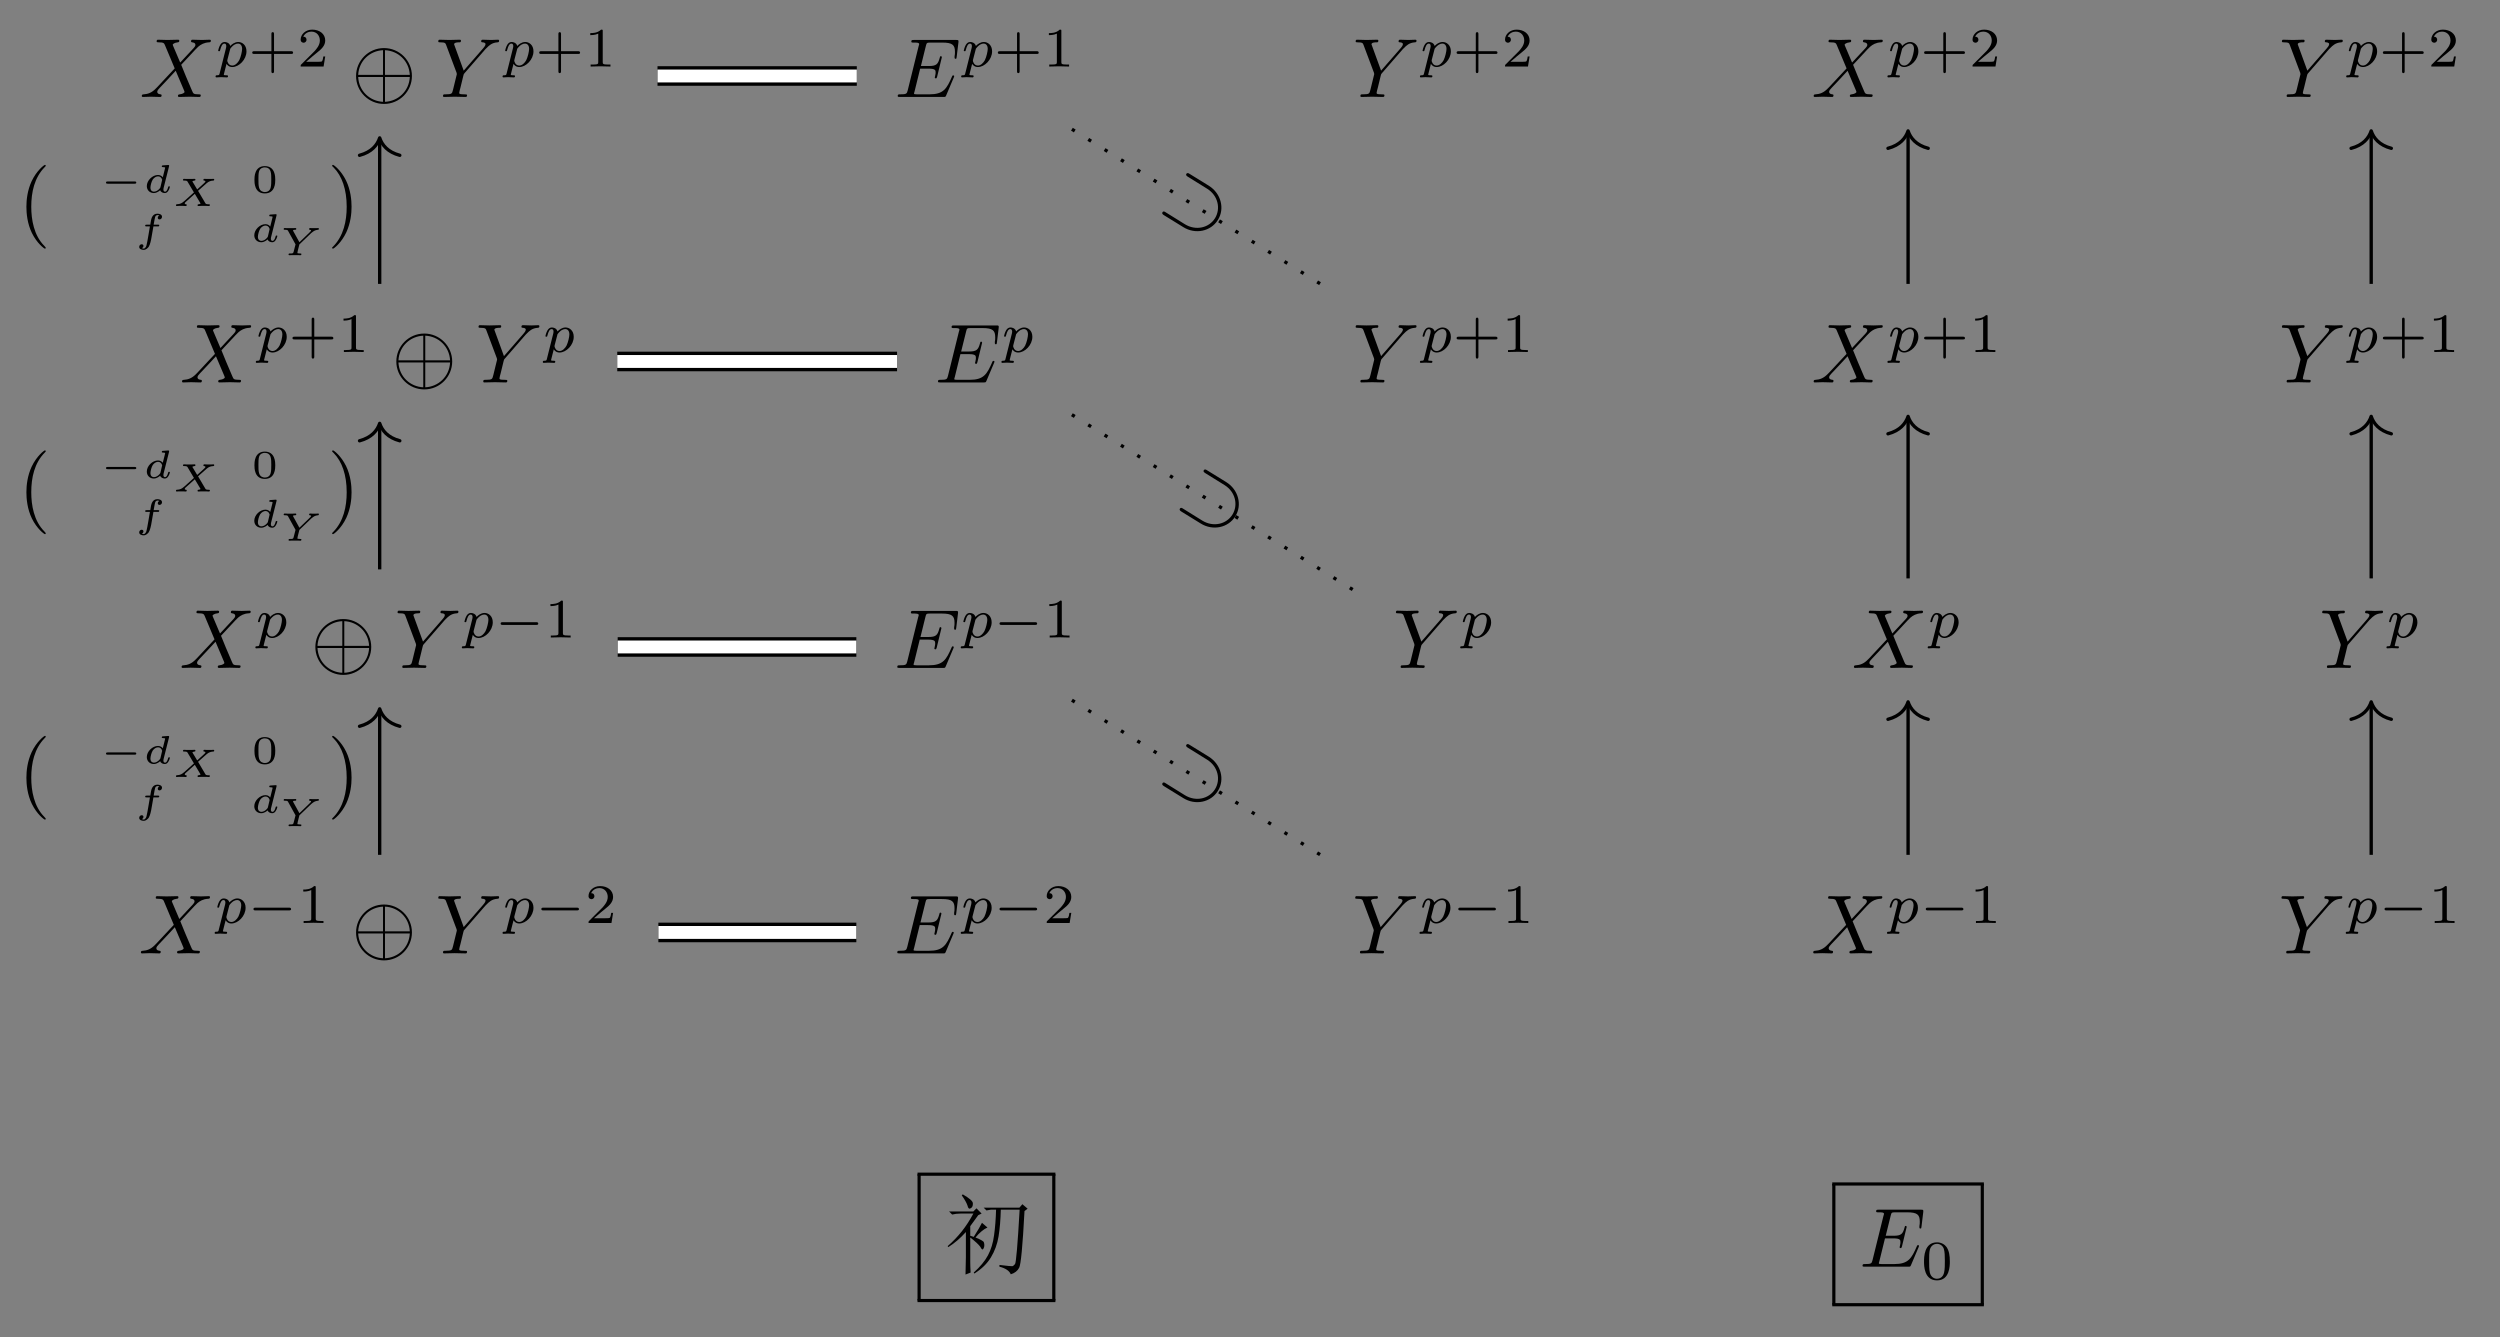 <?xml version="1.0" encoding="UTF-8"?>
<svg xmlns="http://www.w3.org/2000/svg" xmlns:xlink="http://www.w3.org/1999/xlink" width="313.198pt" height="167.495pt" viewBox="0 0 313.198 167.495" version="1.1">
<rect x="0" y="0" width="313.198" height="167.495" fill="#808080" stroke="none"/>
<defs>
<g>
<symbol overflow="visible" id="glyph0-0">
<path style="stroke:none;" d=""/>
</symbol>
<symbol overflow="visible" id="glyph0-1">
<path style="stroke:none;" d="M 5.094 -4.312 L 4.203 -6.406 C 4.172 -6.484 4.156 -6.531 4.156 -6.547 C 4.156 -6.609 4.344 -6.797 4.781 -6.844 C 4.875 -6.859 4.984 -6.859 4.984 -7.047 C 4.984 -7.172 4.859 -7.172 4.828 -7.172 C 4.406 -7.172 3.953 -7.141 3.5 -7.141 C 3.25 -7.141 2.594 -7.172 2.328 -7.172 C 2.266 -7.172 2.141 -7.172 2.141 -6.969 C 2.141 -6.844 2.25 -6.844 2.391 -6.844 C 3.016 -6.844 3.078 -6.734 3.172 -6.516 L 4.406 -3.578 L 2.188 -1.203 L 2.062 -1.078 C 1.547 -0.531 1.047 -0.359 0.516 -0.328 C 0.375 -0.312 0.281 -0.312 0.281 -0.109 C 0.281 -0.109 0.281 0 0.422 0 C 0.734 0 1.078 -0.031 1.406 -0.031 C 1.797 -0.031 2.203 0 2.578 0 C 2.641 0 2.766 0 2.766 -0.203 C 2.766 -0.312 2.672 -0.328 2.641 -0.328 C 2.547 -0.344 2.219 -0.359 2.219 -0.656 C 2.219 -0.812 2.391 -0.984 2.516 -1.125 L 3.578 -2.25 L 4.531 -3.281 L 5.594 -0.781 C 5.625 -0.656 5.641 -0.656 5.641 -0.625 C 5.641 -0.547 5.438 -0.375 5.031 -0.328 C 4.906 -0.312 4.812 -0.297 4.812 -0.125 C 4.812 0 4.938 0 4.984 0 C 5.266 0 6 -0.031 6.297 -0.031 C 6.562 -0.031 7.203 0 7.469 0 C 7.531 0 7.672 0 7.672 -0.203 C 7.672 -0.328 7.562 -0.328 7.469 -0.328 C 6.766 -0.344 6.75 -0.375 6.578 -0.781 C 6.156 -1.766 5.453 -3.406 5.219 -4.031 C 5.938 -4.766 7.031 -6.016 7.375 -6.312 C 7.672 -6.562 8.078 -6.812 8.703 -6.844 C 8.844 -6.859 8.938 -6.859 8.938 -7.062 C 8.938 -7.062 8.938 -7.172 8.797 -7.172 C 8.484 -7.172 8.141 -7.141 7.812 -7.141 C 7.422 -7.141 7.031 -7.172 6.641 -7.172 C 6.578 -7.172 6.453 -7.172 6.453 -6.969 C 6.453 -6.891 6.5 -6.859 6.578 -6.844 C 6.672 -6.828 7 -6.812 7 -6.516 C 7 -6.375 6.875 -6.234 6.797 -6.141 Z M 5.094 -4.312 "/>
</symbol>
<symbol overflow="visible" id="glyph0-2">
<path style="stroke:none;" d="M 6.266 -5.969 L 6.422 -6.125 C 6.734 -6.438 7.078 -6.797 7.797 -6.844 C 7.906 -6.859 8 -6.859 8 -7.047 C 8 -7.125 7.953 -7.172 7.859 -7.172 C 7.594 -7.172 7.281 -7.141 7 -7.141 C 6.656 -7.141 6.297 -7.172 5.953 -7.172 C 5.891 -7.172 5.75 -7.172 5.75 -6.969 C 5.75 -6.859 5.859 -6.844 5.906 -6.844 C 5.984 -6.844 6.297 -6.828 6.297 -6.609 C 6.297 -6.422 6.047 -6.156 6 -6.094 L 3.562 -3.297 L 2.422 -6.422 C 2.359 -6.562 2.359 -6.578 2.359 -6.594 C 2.359 -6.844 2.859 -6.844 2.969 -6.844 C 3.125 -6.844 3.219 -6.844 3.219 -7.062 C 3.219 -7.172 3.094 -7.172 3.062 -7.172 C 2.766 -7.172 2.031 -7.141 1.75 -7.141 C 1.484 -7.141 0.828 -7.172 0.562 -7.172 C 0.5 -7.172 0.375 -7.172 0.375 -6.969 C 0.375 -6.844 0.469 -6.844 0.609 -6.844 C 1.234 -6.844 1.281 -6.75 1.375 -6.484 L 2.672 -3.031 C 2.672 -3 2.703 -2.891 2.703 -2.859 C 2.703 -2.828 2.281 -1.141 2.234 -0.938 C 2.094 -0.375 2.094 -0.344 1.25 -0.328 C 1.047 -0.328 0.969 -0.328 0.969 -0.109 C 0.969 0 1.094 0 1.109 0 C 1.406 0 2.141 -0.031 2.438 -0.031 C 2.734 -0.031 3.484 0 3.781 0 C 3.859 0 3.984 0 3.984 -0.203 C 3.984 -0.328 3.891 -0.328 3.688 -0.328 C 3.672 -0.328 3.469 -0.328 3.281 -0.344 C 3.062 -0.375 3 -0.391 3 -0.516 C 3 -0.594 3.094 -0.953 3.156 -1.172 L 3.516 -2.656 C 3.562 -2.859 3.578 -2.891 3.672 -2.984 Z M 6.266 -5.969 "/>
</symbol>
<symbol overflow="visible" id="glyph0-3">
<path style="stroke:none;" d="M 7.438 -2.453 C 7.453 -2.5 7.484 -2.578 7.484 -2.594 C 7.484 -2.609 7.484 -2.703 7.359 -2.703 C 7.266 -2.703 7.25 -2.641 7.219 -2.578 C 6.547 -1.031 6.156 -0.328 4.359 -0.328 L 2.828 -0.328 C 2.672 -0.328 2.656 -0.328 2.594 -0.344 C 2.484 -0.344 2.453 -0.359 2.453 -0.438 C 2.453 -0.469 2.453 -0.5 2.516 -0.688 L 3.219 -3.547 L 4.266 -3.547 C 5.156 -3.547 5.156 -3.328 5.156 -3.062 C 5.156 -3 5.156 -2.859 5.078 -2.547 C 5.062 -2.5 5.047 -2.469 5.047 -2.438 C 5.047 -2.391 5.094 -2.328 5.188 -2.328 C 5.266 -2.328 5.297 -2.375 5.344 -2.531 L 5.938 -4.984 C 5.938 -5.047 5.891 -5.109 5.812 -5.109 C 5.719 -5.109 5.703 -5.047 5.672 -4.906 C 5.453 -4.109 5.266 -3.875 4.297 -3.875 L 3.312 -3.875 L 3.938 -6.406 C 4.031 -6.766 4.047 -6.812 4.5 -6.812 L 5.984 -6.812 C 7.266 -6.812 7.578 -6.516 7.578 -5.656 C 7.578 -5.391 7.578 -5.375 7.531 -5.094 C 7.531 -5.031 7.531 -4.953 7.531 -4.906 C 7.531 -4.844 7.562 -4.781 7.656 -4.781 C 7.766 -4.781 7.781 -4.844 7.797 -5.047 L 8.016 -6.859 C 8.047 -7.141 7.984 -7.141 7.734 -7.141 L 2.422 -7.141 C 2.219 -7.141 2.109 -7.141 2.109 -6.938 C 2.109 -6.812 2.203 -6.812 2.406 -6.812 C 2.797 -6.812 3.094 -6.812 3.094 -6.625 C 3.094 -6.578 3.094 -6.562 3.031 -6.375 L 1.656 -0.812 C 1.547 -0.406 1.516 -0.328 0.688 -0.328 C 0.516 -0.328 0.406 -0.328 0.406 -0.125 C 0.406 0 0.5 0 0.688 0 L 6.141 0 C 6.391 0 6.391 -0.016 6.469 -0.172 Z M 7.438 -2.453 "/>
</symbol>
<symbol overflow="visible" id="glyph1-0">
<path style="stroke:none;" d=""/>
</symbol>
<symbol overflow="visible" id="glyph1-1">
<path style="stroke:none;" d="M 0.516 0.844 C 0.469 1.047 0.453 1.094 0.188 1.094 C 0.094 1.094 0 1.094 0 1.25 C 0 1.328 0.062 1.359 0.094 1.359 C 0.266 1.359 0.5 1.328 0.688 1.328 C 0.922 1.328 1.188 1.359 1.422 1.359 C 1.484 1.359 1.562 1.328 1.562 1.203 C 1.562 1.094 1.469 1.094 1.375 1.094 C 1.219 1.094 1.031 1.094 1.031 1.016 C 1.031 0.984 1.094 0.797 1.109 0.703 C 1.203 0.328 1.297 -0.047 1.375 -0.344 C 1.453 -0.203 1.672 0.062 2.094 0.062 C 2.938 0.062 3.875 -0.875 3.875 -1.906 C 3.875 -2.719 3.312 -3.078 2.844 -3.078 C 2.406 -3.078 2.031 -2.781 1.844 -2.578 C 1.734 -2.984 1.344 -3.078 1.125 -3.078 C 0.859 -3.078 0.688 -2.891 0.578 -2.703 C 0.438 -2.469 0.328 -2.047 0.328 -2 C 0.328 -1.922 0.422 -1.922 0.453 -1.922 C 0.547 -1.922 0.547 -1.938 0.594 -2.125 C 0.703 -2.531 0.844 -2.875 1.109 -2.875 C 1.297 -2.875 1.344 -2.719 1.344 -2.531 C 1.344 -2.453 1.328 -2.375 1.312 -2.328 Z M 1.844 -2.234 C 2.25 -2.781 2.594 -2.875 2.812 -2.875 C 3.094 -2.875 3.328 -2.672 3.328 -2.203 C 3.328 -1.922 3.172 -1.203 2.969 -0.797 C 2.781 -0.453 2.453 -0.125 2.094 -0.125 C 1.594 -0.125 1.469 -0.656 1.469 -0.734 C 1.469 -0.766 1.484 -0.812 1.484 -0.844 Z M 1.844 -2.234 "/>
</symbol>
<symbol overflow="visible" id="glyph2-0">
<path style="stroke:none;" d=""/>
</symbol>
<symbol overflow="visible" id="glyph2-1">
<path style="stroke:none;" d="M 3.219 -1.578 L 5.359 -1.578 C 5.453 -1.578 5.609 -1.578 5.609 -1.734 C 5.609 -1.922 5.453 -1.922 5.359 -1.922 L 3.219 -1.922 L 3.219 -4.062 C 3.219 -4.141 3.219 -4.312 3.062 -4.312 C 2.891 -4.312 2.891 -4.156 2.891 -4.062 L 2.891 -1.922 L 0.75 -1.922 C 0.656 -1.922 0.484 -1.922 0.484 -1.75 C 0.484 -1.578 0.641 -1.578 0.75 -1.578 L 2.891 -1.578 L 2.891 0.562 C 2.891 0.656 2.891 0.828 3.047 0.828 C 3.219 0.828 3.219 0.656 3.219 0.562 Z M 3.219 -1.578 "/>
</symbol>
<symbol overflow="visible" id="glyph2-2">
<path style="stroke:none;" d="M 3.516 -1.266 L 3.281 -1.266 C 3.266 -1.109 3.188 -0.703 3.094 -0.641 C 3.047 -0.594 2.516 -0.594 2.406 -0.594 L 1.125 -0.594 C 1.859 -1.234 2.109 -1.438 2.516 -1.766 C 3.031 -2.172 3.516 -2.609 3.516 -3.266 C 3.516 -4.109 2.781 -4.625 1.891 -4.625 C 1.031 -4.625 0.438 -4.016 0.438 -3.375 C 0.438 -3.031 0.734 -2.984 0.812 -2.984 C 0.969 -2.984 1.172 -3.109 1.172 -3.359 C 1.172 -3.484 1.125 -3.734 0.766 -3.734 C 0.984 -4.219 1.453 -4.375 1.781 -4.375 C 2.484 -4.375 2.844 -3.828 2.844 -3.266 C 2.844 -2.656 2.406 -2.188 2.188 -1.938 L 0.516 -0.266 C 0.438 -0.203 0.438 -0.188 0.438 0 L 3.312 0 Z M 3.516 -1.266 "/>
</symbol>
<symbol overflow="visible" id="glyph2-3">
<path style="stroke:none;" d="M 2.328 -4.438 C 2.328 -4.625 2.328 -4.625 2.125 -4.625 C 1.672 -4.188 1.047 -4.188 0.766 -4.188 L 0.766 -3.938 C 0.922 -3.938 1.391 -3.938 1.766 -4.125 L 1.766 -0.578 C 1.766 -0.344 1.766 -0.25 1.078 -0.25 L 0.812 -0.25 L 0.812 0 C 0.938 0 1.797 -0.031 2.047 -0.031 C 2.266 -0.031 3.141 0 3.297 0 L 3.297 -0.25 L 3.031 -0.25 C 2.328 -0.25 2.328 -0.344 2.328 -0.578 Z M 2.328 -4.438 "/>
</symbol>
<symbol overflow="visible" id="glyph2-4">
<path style="stroke:none;" d="M 3.594 -2.219 C 3.594 -2.984 3.5 -3.547 3.188 -4.031 C 2.969 -4.344 2.531 -4.625 1.984 -4.625 C 0.359 -4.625 0.359 -2.719 0.359 -2.219 C 0.359 -1.719 0.359 0.141 1.984 0.141 C 3.594 0.141 3.594 -1.719 3.594 -2.219 Z M 1.984 -0.062 C 1.656 -0.062 1.234 -0.25 1.094 -0.812 C 1 -1.219 1 -1.797 1 -2.312 C 1 -2.828 1 -3.359 1.094 -3.734 C 1.25 -4.281 1.688 -4.438 1.984 -4.438 C 2.359 -4.438 2.719 -4.203 2.844 -3.797 C 2.953 -3.422 2.969 -2.922 2.969 -2.312 C 2.969 -1.797 2.969 -1.281 2.875 -0.844 C 2.734 -0.203 2.266 -0.062 1.984 -0.062 Z M 1.984 -0.062 "/>
</symbol>
<symbol overflow="visible" id="glyph3-0">
<path style="stroke:none;" d=""/>
</symbol>
<symbol overflow="visible" id="glyph3-1">
<path style="stroke:none;" d="M 7.578 -2.625 C 7.578 -4.562 6 -6.125 4.078 -6.125 C 2.125 -6.125 0.578 -4.531 0.578 -2.625 C 0.578 -0.688 2.156 0.875 4.078 0.875 C 6.031 0.875 7.578 -0.719 7.578 -2.625 Z M 0.844 -2.766 C 0.938 -4.531 2.312 -5.781 3.953 -5.859 L 3.953 -2.766 Z M 4.203 -5.859 C 5.859 -5.781 7.219 -4.516 7.312 -2.766 L 4.203 -2.766 Z M 3.953 0.609 C 2.328 0.531 0.938 -0.703 0.844 -2.5 L 3.953 -2.5 Z M 7.312 -2.5 C 7.219 -0.703 5.828 0.531 4.203 0.609 L 4.203 -2.5 Z M 7.312 -2.5 "/>
</symbol>
<symbol overflow="visible" id="glyph4-0">
<path style="stroke:none;" d=""/>
</symbol>
<symbol overflow="visible" id="glyph4-1">
<path style="stroke:none;" d="M 5.188 -1.578 C 5.297 -1.578 5.469 -1.578 5.469 -1.734 C 5.469 -1.922 5.297 -1.922 5.188 -1.922 L 1.031 -1.922 C 0.922 -1.922 0.75 -1.922 0.75 -1.75 C 0.75 -1.578 0.906 -1.578 1.031 -1.578 Z M 5.188 -1.578 "/>
</symbol>
<symbol overflow="visible" id="glyph5-0">
<path style="stroke:none;" d=""/>
</symbol>
<symbol overflow="visible" id="glyph5-1">
<path style="stroke:none;" d="M 4.906 -7.391 L 9.375 -7.391 L 9.75 -7.828 L 10.406 -7.266 L 10.016 -6.969 C 9.785 -2.613 9.562 -0.242 9.344 0.141 C 9.133 0.535 8.785 0.805 8.297 0.953 C 8.117 0.516 7.645 0.195 6.875 0 L 6.875 -0.219 C 7.852 -0.102 8.391 -0.051 8.484 -0.062 C 8.586 -0.082 8.703 -0.172 8.828 -0.328 C 8.961 -0.484 9.156 -2.754 9.406 -7.141 L 7.047 -7.141 C 7.016 -5.879 6.922 -4.766 6.766 -3.797 C 6.609 -2.836 6.289 -1.961 5.812 -1.172 C 5.344 -0.391 4.648 0.285 3.734 0.859 L 3.656 0.734 C 4.457 0.016 5.051 -0.703 5.438 -1.422 C 5.82 -2.141 6.078 -2.977 6.203 -3.938 C 6.336 -4.895 6.422 -5.961 6.453 -7.141 L 5.797 -7.141 L 5.25 -7.047 Z M 2.281 -9.062 C 3.113 -8.582 3.535 -8.211 3.547 -7.953 C 3.555 -7.691 3.504 -7.508 3.391 -7.406 C 3.273 -7.312 3.191 -7.266 3.141 -7.266 C 3.023 -7.266 2.938 -7.395 2.875 -7.656 C 2.758 -8 2.52 -8.426 2.156 -8.938 Z M 3.219 -3.875 C 3.312 -3.844 3.457 -3.797 3.656 -3.734 C 4.164 -4.535 4.508 -5.125 4.688 -5.5 L 5.375 -4.906 C 5.145 -4.812 4.898 -4.656 4.641 -4.438 C 4.379 -4.227 4.125 -3.969 3.875 -3.656 C 4.531 -3.395 4.879 -3.195 4.922 -3.062 C 4.961 -2.938 4.984 -2.816 4.984 -2.703 C 4.984 -2.535 4.953 -2.398 4.891 -2.297 C 4.836 -2.203 4.797 -2.156 4.766 -2.156 C 4.68 -2.156 4.582 -2.27 4.469 -2.5 C 4.27 -2.781 3.852 -3.164 3.219 -3.656 L 3.219 -0.562 C 3.219 -0.219 3.234 0.211 3.266 0.734 L 2.625 0.984 C 2.656 0.016 2.672 -0.711 2.672 -1.203 L 2.672 -4.344 C 1.984 -3.57 1.25 -2.941 0.469 -2.453 L 0.391 -2.578 C 1.047 -3.148 1.641 -3.77 2.172 -4.438 C 2.703 -5.113 3.18 -5.852 3.609 -6.656 L 1.984 -6.656 C 1.609 -6.656 1.266 -6.613 0.953 -6.531 L 0.562 -6.922 L 3.609 -6.922 L 4 -7.312 L 4.641 -6.656 L 4.219 -6.453 C 3.812 -5.898 3.477 -5.441 3.219 -5.078 Z M 3.219 -3.875 "/>
</symbol>
<symbol overflow="visible" id="glyph6-0">
<path style="stroke:none;" d=""/>
</symbol>
<symbol overflow="visible" id="glyph6-1">
<path style="stroke:none;" d="M 6.219 -2.312 C 7.609 -1.453 7.953 0.203 7.219 1.391 C 6.469 2.594 4.828 3 3.438 2.141 L 1.047 0.656 C 0.906 0.562 0.75 0.469 0.641 0.641 C 0.531 0.828 0.688 0.922 0.828 1.016 L 3.234 2.5 C 4.75 3.453 6.688 3.047 7.578 1.609 C 8.469 0.188 7.969 -1.719 6.453 -2.672 L 4.047 -4.156 C 3.906 -4.25 3.75 -4.344 3.625 -4.156 C 3.531 -3.984 3.688 -3.891 3.828 -3.797 Z M 6.219 -2.312 "/>
</symbol>
<symbol overflow="visible" id="glyph7-0">
<path style="stroke:none;" d=""/>
</symbol>
<symbol overflow="visible" id="glyph7-1">
<path style="stroke:none;" d="M 3.469 2.516 C 3.469 2.484 3.469 2.469 3.297 2.281 C 1.984 0.969 1.656 -1.016 1.656 -2.625 C 1.656 -4.453 2.047 -6.281 3.344 -7.594 C 3.469 -7.719 3.469 -7.734 3.469 -7.766 C 3.469 -7.844 3.438 -7.875 3.375 -7.875 C 3.266 -7.875 2.328 -7.156 1.703 -5.828 C 1.172 -4.672 1.047 -3.5 1.047 -2.625 C 1.047 -1.812 1.156 -0.531 1.734 0.656 C 2.359 1.938 3.266 2.625 3.375 2.625 C 3.438 2.625 3.469 2.594 3.469 2.516 Z M 3.469 2.516 "/>
</symbol>
<symbol overflow="visible" id="glyph7-2">
<path style="stroke:none;" d="M 3.031 -2.625 C 3.031 -3.438 2.922 -4.719 2.344 -5.906 C 1.719 -7.188 0.812 -7.875 0.703 -7.875 C 0.641 -7.875 0.594 -7.828 0.594 -7.766 C 0.594 -7.734 0.594 -7.719 0.797 -7.531 C 1.828 -6.484 2.422 -4.812 2.422 -2.625 C 2.422 -0.828 2.031 1.016 0.734 2.344 C 0.594 2.469 0.594 2.484 0.594 2.516 C 0.594 2.578 0.641 2.625 0.703 2.625 C 0.812 2.625 1.75 1.906 2.375 0.578 C 2.906 -0.578 3.031 -1.75 3.031 -2.625 Z M 3.031 -2.625 "/>
</symbol>
<symbol overflow="visible" id="glyph8-0">
<path style="stroke:none;" d=""/>
</symbol>
<symbol overflow="visible" id="glyph8-1">
<path style="stroke:none;" d="M 4.391 -1.109 C 4.469 -1.109 4.594 -1.109 4.594 -1.25 C 4.594 -1.391 4.469 -1.391 4.391 -1.391 L 1.016 -1.391 C 0.938 -1.391 0.797 -1.391 0.797 -1.25 C 0.797 -1.109 0.938 -1.109 1.016 -1.109 Z M 4.391 -1.109 "/>
</symbol>
<symbol overflow="visible" id="glyph9-0">
<path style="stroke:none;" d=""/>
</symbol>
<symbol overflow="visible" id="glyph9-1">
<path style="stroke:none;" d="M 3.297 -3.266 C 3.312 -3.344 3.312 -3.344 3.312 -3.375 C 3.312 -3.453 3.25 -3.453 3.172 -3.453 L 2.547 -3.406 C 2.469 -3.406 2.453 -3.406 2.438 -3.375 C 2.406 -3.359 2.391 -3.297 2.391 -3.266 C 2.391 -3.188 2.484 -3.188 2.547 -3.188 C 2.547 -3.188 2.641 -3.188 2.719 -3.172 C 2.812 -3.156 2.812 -3.141 2.812 -3.109 C 2.812 -3.078 2.781 -2.938 2.75 -2.844 L 2.516 -1.906 C 2.422 -2.031 2.234 -2.203 1.922 -2.203 C 1.219 -2.203 0.516 -1.516 0.516 -0.812 C 0.516 -0.297 0.891 0.062 1.391 0.062 C 1.797 0.062 2.125 -0.234 2.188 -0.297 C 2.266 -0.047 2.547 0.062 2.766 0.062 C 2.969 0.062 3.109 -0.062 3.203 -0.219 C 3.344 -0.422 3.406 -0.688 3.406 -0.719 C 3.406 -0.781 3.328 -0.781 3.297 -0.781 C 3.219 -0.781 3.203 -0.75 3.188 -0.672 C 3.094 -0.312 2.969 -0.109 2.797 -0.109 C 2.656 -0.109 2.594 -0.219 2.594 -0.375 C 2.594 -0.438 2.594 -0.484 2.609 -0.531 Z M 2.219 -0.656 C 2.188 -0.594 2.188 -0.578 2.109 -0.484 C 1.922 -0.266 1.656 -0.109 1.406 -0.109 C 1.234 -0.109 0.969 -0.203 0.969 -0.625 C 0.969 -0.859 1.094 -1.375 1.266 -1.641 C 1.453 -1.906 1.719 -2.031 1.922 -2.031 C 2.141 -2.031 2.359 -1.906 2.438 -1.594 Z M 2.219 -0.656 "/>
</symbol>
<symbol overflow="visible" id="glyph9-2">
<path style="stroke:none;" d="M 3.25 -1.906 L 4.312 -2.844 C 4.609 -3.109 4.875 -3.172 5.172 -3.188 C 5.25 -3.188 5.281 -3.266 5.281 -3.312 C 5.281 -3.359 5.234 -3.406 5.188 -3.406 C 5.109 -3.406 5.016 -3.391 4.922 -3.391 C 4.844 -3.391 4.75 -3.391 4.672 -3.391 C 4.562 -3.391 4.453 -3.391 4.344 -3.391 C 4.25 -3.391 4.141 -3.406 4.047 -3.406 C 4 -3.406 3.922 -3.406 3.922 -3.266 C 3.922 -3.188 3.984 -3.188 4.016 -3.188 C 4.094 -3.172 4.172 -3.156 4.172 -3.078 C 4.172 -3.016 4.125 -2.969 3.969 -2.828 L 3.141 -2.078 L 2.531 -3.094 C 2.609 -3.156 2.719 -3.172 2.797 -3.188 C 2.828 -3.188 2.922 -3.188 2.922 -3.312 C 2.922 -3.375 2.859 -3.406 2.828 -3.406 C 2.719 -3.406 2.578 -3.391 2.469 -3.391 C 2.359 -3.391 2.234 -3.391 2.125 -3.391 C 2.016 -3.391 1.906 -3.391 1.797 -3.391 C 1.688 -3.391 1.578 -3.406 1.484 -3.406 C 1.406 -3.406 1.359 -3.344 1.359 -3.266 C 1.359 -3.188 1.438 -3.188 1.531 -3.188 C 1.859 -3.188 1.891 -3.125 1.938 -3.047 L 2.734 -1.703 L 1.531 -0.625 C 1.516 -0.609 1.469 -0.578 1.453 -0.562 C 1.25 -0.391 1.047 -0.234 0.578 -0.219 C 0.484 -0.219 0.484 -0.094 0.484 -0.078 C 0.484 -0.031 0.531 0 0.562 0 C 0.641 0 0.75 -0.016 0.828 -0.016 C 0.906 -0.016 1 -0.016 1.094 -0.016 C 1.203 -0.016 1.297 -0.016 1.406 -0.016 C 1.5 -0.016 1.609 0 1.719 0 C 1.781 0 1.828 -0.031 1.828 -0.141 C 1.828 -0.219 1.766 -0.219 1.734 -0.219 C 1.594 -0.234 1.578 -0.297 1.578 -0.328 C 1.578 -0.375 1.656 -0.453 1.656 -0.469 C 1.688 -0.5 2.641 -1.359 2.844 -1.531 L 3.531 -0.375 C 3.547 -0.359 3.562 -0.328 3.562 -0.312 C 3.562 -0.297 3.484 -0.234 3.297 -0.219 C 3.266 -0.219 3.188 -0.219 3.188 -0.078 C 3.188 -0.031 3.219 0 3.281 0 C 3.391 0 3.516 -0.016 3.641 -0.016 C 3.75 -0.016 3.875 -0.016 3.984 -0.016 C 4.094 -0.016 4.203 -0.016 4.297 -0.016 C 4.406 -0.016 4.516 0 4.609 0 C 4.703 0 4.734 -0.062 4.734 -0.141 C 4.734 -0.219 4.656 -0.219 4.578 -0.219 C 4.25 -0.219 4.219 -0.281 4.172 -0.344 Z M 3.25 -1.906 "/>
</symbol>
<symbol overflow="visible" id="glyph9-3">
<path style="stroke:none;" d="M 2.375 -1.922 L 2.938 -1.922 C 3.031 -1.922 3.047 -1.922 3.062 -1.953 C 3.094 -1.969 3.109 -2.031 3.109 -2.062 C 3.109 -2.141 3.031 -2.141 2.953 -2.141 L 2.406 -2.141 C 2.469 -2.516 2.578 -3.156 2.641 -3.219 C 2.719 -3.297 2.797 -3.344 2.875 -3.344 C 2.906 -3.344 3.016 -3.344 3.125 -3.297 C 2.922 -3.203 2.922 -3.031 2.922 -3 C 2.922 -2.875 3.016 -2.797 3.141 -2.797 C 3.266 -2.797 3.453 -2.906 3.453 -3.125 C 3.453 -3.422 3.125 -3.516 2.875 -3.516 C 2.25 -3.516 2.125 -2.906 2.078 -2.703 C 2.031 -2.484 2.062 -2.609 1.984 -2.141 L 1.531 -2.141 C 1.438 -2.141 1.344 -2.141 1.344 -2.016 C 1.344 -1.922 1.422 -1.922 1.516 -1.922 L 1.938 -1.922 C 1.844 -1.438 1.641 -0.047 1.5 0.484 C 1.469 0.594 1.344 0.859 1.156 0.859 C 1.125 0.859 1.016 0.844 0.922 0.797 C 1.062 0.75 1.125 0.625 1.125 0.516 C 1.125 0.391 1.031 0.312 0.906 0.312 C 0.781 0.312 0.594 0.422 0.594 0.641 C 0.594 0.938 0.953 1.016 1.156 1.016 C 1.438 1.016 1.656 0.797 1.781 0.641 C 1.969 0.359 2.094 -0.297 2.094 -0.312 Z M 2.375 -1.922 "/>
</symbol>
<symbol overflow="visible" id="glyph9-4">
<path style="stroke:none;" d="M 3.969 -2.781 L 4.109 -2.891 C 4.25 -3 4.438 -3.156 4.797 -3.188 C 4.859 -3.188 4.922 -3.188 4.922 -3.312 C 4.922 -3.391 4.875 -3.406 4.844 -3.406 C 4.781 -3.406 4.703 -3.391 4.625 -3.391 C 4.547 -3.391 4.469 -3.391 4.391 -3.391 C 4.391 -3.391 4.094 -3.391 4.094 -3.391 C 4.016 -3.391 3.906 -3.406 3.828 -3.406 C 3.766 -3.406 3.703 -3.375 3.703 -3.266 C 3.703 -3.188 3.766 -3.188 3.797 -3.188 C 3.922 -3.172 3.953 -3.141 3.953 -3.109 C 3.953 -3.047 3.844 -2.938 3.797 -2.891 L 2.484 -1.625 L 1.703 -3.047 C 1.688 -3.094 1.688 -3.109 1.688 -3.109 C 1.688 -3.188 1.891 -3.188 1.938 -3.188 C 2.016 -3.188 2.094 -3.188 2.094 -3.312 C 2.094 -3.375 2.031 -3.406 2 -3.406 C 1.891 -3.406 1.75 -3.391 1.641 -3.391 C 1.516 -3.391 1.406 -3.391 1.281 -3.391 C 1.172 -3.391 1.062 -3.391 0.969 -3.391 C 0.891 -3.391 0.641 -3.406 0.641 -3.406 C 0.578 -3.406 0.516 -3.375 0.516 -3.266 C 0.516 -3.188 0.594 -3.188 0.688 -3.188 C 1 -3.188 1.016 -3.141 1.078 -3.031 L 2 -1.359 L 1.766 -0.453 C 1.703 -0.234 1.688 -0.219 1.312 -0.219 C 1.203 -0.219 1.125 -0.219 1.125 -0.078 C 1.125 -0.047 1.156 0 1.219 0 C 1.312 0 1.438 -0.016 1.547 -0.016 C 1.672 -0.016 1.781 -0.016 1.906 -0.016 C 2.031 -0.016 2.141 -0.016 2.266 -0.016 C 2.375 -0.016 2.5 0 2.609 0 C 2.641 0 2.734 0 2.734 -0.141 C 2.734 -0.219 2.672 -0.219 2.578 -0.219 C 2.562 -0.219 2.438 -0.219 2.359 -0.234 C 2.234 -0.25 2.234 -0.25 2.234 -0.297 C 2.234 -0.328 2.234 -0.328 2.281 -0.562 L 2.484 -1.359 Z M 3.969 -2.781 "/>
</symbol>
<symbol overflow="visible" id="glyph10-0">
<path style="stroke:none;" d=""/>
</symbol>
<symbol overflow="visible" id="glyph10-1">
<path style="stroke:none;" d="M 3 -1.594 C 3 -1.953 3 -3.312 1.688 -3.312 C 0.391 -3.312 0.391 -1.953 0.391 -1.594 C 0.391 -1.234 0.391 0.109 1.688 0.109 C 3 0.109 3 -1.234 3 -1.594 Z M 1.688 -0.062 C 1.516 -0.062 1.094 -0.125 0.969 -0.625 C 0.891 -0.891 0.891 -1.25 0.891 -1.656 C 0.891 -2.031 0.891 -2.375 0.969 -2.656 C 1.094 -3.078 1.484 -3.156 1.688 -3.156 C 2.062 -3.156 2.328 -2.969 2.422 -2.609 C 2.5 -2.359 2.5 -1.953 2.5 -1.656 C 2.5 -1.312 2.5 -0.906 2.422 -0.609 C 2.297 -0.125 1.891 -0.062 1.688 -0.062 Z M 1.688 -0.062 "/>
</symbol>
<symbol overflow="visible" id="glyph11-0">
<path style="stroke:none;" d=""/>
</symbol>
<symbol overflow="visible" id="glyph11-1">
<path style="stroke:none;" d="M 6.219 -2.312 C 7.609 -1.453 7.953 0.203 7.219 1.391 C 6.469 2.594 4.828 3 3.438 2.141 L 1.047 0.656 C 0.906 0.562 0.75 0.469 0.641 0.641 C 0.531 0.828 0.688 0.922 0.828 1.016 L 3.234 2.5 C 4.75 3.453 6.688 3.047 7.578 1.609 C 8.469 0.188 7.969 -1.719 6.453 -2.672 L 4.047 -4.156 C 3.906 -4.25 3.75 -4.344 3.625 -4.156 C 3.531 -3.984 3.688 -3.891 3.828 -3.797 Z M 6.219 -2.312 "/>
</symbol>
</g>
</defs>
<g id="surface1">
<g style="fill:rgb(0%,0%,0%);fill-opacity:1;">
  <use xlink:href="#glyph0-1" x="17.481" y="12.147"/>
</g>
<g style="fill:rgb(0%,0%,0%);fill-opacity:1;">
  <use xlink:href="#glyph1-1" x="27.004" y="8.337"/>
</g>
<g style="fill:rgb(0%,0%,0%);fill-opacity:1;">
  <use xlink:href="#glyph2-1" x="31.111" y="8.337"/>
  <use xlink:href="#glyph2-2" x="37.227" y="8.337"/>
</g>
<g style="fill:rgb(0%,0%,0%);fill-opacity:1;">
  <use xlink:href="#glyph3-1" x="44.029" y="12.147"/>
</g>
<g style="fill:rgb(0%,0%,0%);fill-opacity:1;">
  <use xlink:href="#glyph0-2" x="54.529" y="12.147"/>
</g>
<g style="fill:rgb(0%,0%,0%);fill-opacity:1;">
  <use xlink:href="#glyph1-1" x="62.958" y="8.337"/>
</g>
<g style="fill:rgb(0%,0%,0%);fill-opacity:1;">
  <use xlink:href="#glyph2-1" x="67.065" y="8.337"/>
  <use xlink:href="#glyph2-3" x="73.181" y="8.337"/>
</g>
<g style="fill:rgb(0%,0%,0%);fill-opacity:1;">
  <use xlink:href="#glyph0-3" x="112.058" y="12.147"/>
</g>
<g style="fill:rgb(0%,0%,0%);fill-opacity:1;">
  <use xlink:href="#glyph1-1" x="120.414" y="8.337"/>
</g>
<g style="fill:rgb(0%,0%,0%);fill-opacity:1;">
  <use xlink:href="#glyph2-1" x="124.521" y="8.337"/>
  <use xlink:href="#glyph2-3" x="130.637" y="8.337"/>
</g>
<g style="fill:rgb(0%,0%,0%);fill-opacity:1;">
  <use xlink:href="#glyph0-2" x="169.459" y="12.147"/>
</g>
<g style="fill:rgb(0%,0%,0%);fill-opacity:1;">
  <use xlink:href="#glyph1-1" x="177.888" y="8.337"/>
</g>
<g style="fill:rgb(0%,0%,0%);fill-opacity:1;">
  <use xlink:href="#glyph2-1" x="181.995" y="8.337"/>
  <use xlink:href="#glyph2-2" x="188.111" y="8.337"/>
</g>
<g style="fill:rgb(0%,0%,0%);fill-opacity:1;">
  <use xlink:href="#glyph0-1" x="226.933" y="12.147"/>
</g>
<g style="fill:rgb(0%,0%,0%);fill-opacity:1;">
  <use xlink:href="#glyph1-1" x="236.456" y="8.337"/>
</g>
<g style="fill:rgb(0%,0%,0%);fill-opacity:1;">
  <use xlink:href="#glyph2-1" x="240.563" y="8.337"/>
  <use xlink:href="#glyph2-2" x="246.679" y="8.337"/>
</g>
<g style="fill:rgb(0%,0%,0%);fill-opacity:1;">
  <use xlink:href="#glyph0-2" x="285.5" y="12.147"/>
</g>
<g style="fill:rgb(0%,0%,0%);fill-opacity:1;">
  <use xlink:href="#glyph1-1" x="293.929" y="8.337"/>
</g>
<g style="fill:rgb(0%,0%,0%);fill-opacity:1;">
  <use xlink:href="#glyph2-1" x="298.036" y="8.337"/>
  <use xlink:href="#glyph2-2" x="304.152" y="8.337"/>
</g>
<g style="fill:rgb(0%,0%,0%);fill-opacity:1;">
  <use xlink:href="#glyph0-1" x="22.524" y="47.912"/>
</g>
<g style="fill:rgb(0%,0%,0%);fill-opacity:1;">
  <use xlink:href="#glyph1-1" x="32.047" y="44.102"/>
</g>
<g style="fill:rgb(0%,0%,0%);fill-opacity:1;">
  <use xlink:href="#glyph2-1" x="36.154" y="44.102"/>
  <use xlink:href="#glyph2-3" x="42.27" y="44.102"/>
</g>
<g style="fill:rgb(0%,0%,0%);fill-opacity:1;">
  <use xlink:href="#glyph3-1" x="49.073" y="47.912"/>
</g>
<g style="fill:rgb(0%,0%,0%);fill-opacity:1;">
  <use xlink:href="#glyph0-2" x="59.573" y="47.912"/>
</g>
<g style="fill:rgb(0%,0%,0%);fill-opacity:1;">
  <use xlink:href="#glyph1-1" x="68.002" y="44.102"/>
</g>
<g style="fill:rgb(0%,0%,0%);fill-opacity:1;">
  <use xlink:href="#glyph0-3" x="117.102" y="47.912"/>
</g>
<g style="fill:rgb(0%,0%,0%);fill-opacity:1;">
  <use xlink:href="#glyph1-1" x="125.458" y="44.102"/>
</g>
<g style="fill:rgb(0%,0%,0%);fill-opacity:1;">
  <use xlink:href="#glyph0-2" x="169.459" y="47.912"/>
</g>
<g style="fill:rgb(0%,0%,0%);fill-opacity:1;">
  <use xlink:href="#glyph1-1" x="177.888" y="44.102"/>
</g>
<g style="fill:rgb(0%,0%,0%);fill-opacity:1;">
  <use xlink:href="#glyph2-1" x="181.995" y="44.102"/>
  <use xlink:href="#glyph2-3" x="188.111" y="44.102"/>
</g>
<g style="fill:rgb(0%,0%,0%);fill-opacity:1;">
  <use xlink:href="#glyph0-1" x="226.933" y="47.912"/>
</g>
<g style="fill:rgb(0%,0%,0%);fill-opacity:1;">
  <use xlink:href="#glyph1-1" x="236.456" y="44.102"/>
</g>
<g style="fill:rgb(0%,0%,0%);fill-opacity:1;">
  <use xlink:href="#glyph2-1" x="240.563" y="44.102"/>
  <use xlink:href="#glyph2-3" x="246.679" y="44.102"/>
</g>
<g style="fill:rgb(0%,0%,0%);fill-opacity:1;">
  <use xlink:href="#glyph0-2" x="285.5" y="47.912"/>
</g>
<g style="fill:rgb(0%,0%,0%);fill-opacity:1;">
  <use xlink:href="#glyph1-1" x="293.929" y="44.102"/>
</g>
<g style="fill:rgb(0%,0%,0%);fill-opacity:1;">
  <use xlink:href="#glyph2-1" x="298.036" y="44.102"/>
  <use xlink:href="#glyph2-3" x="304.152" y="44.102"/>
</g>
<g style="fill:rgb(0%,0%,0%);fill-opacity:1;">
  <use xlink:href="#glyph0-1" x="22.469" y="83.677"/>
</g>
<g style="fill:rgb(0%,0%,0%);fill-opacity:1;">
  <use xlink:href="#glyph1-1" x="31.992" y="79.867"/>
</g>
<g style="fill:rgb(0%,0%,0%);fill-opacity:1;">
  <use xlink:href="#glyph3-1" x="38.93" y="83.677"/>
</g>
<g style="fill:rgb(0%,0%,0%);fill-opacity:1;">
  <use xlink:href="#glyph0-2" x="49.43" y="83.677"/>
</g>
<g style="fill:rgb(0%,0%,0%);fill-opacity:1;">
  <use xlink:href="#glyph1-1" x="57.859" y="79.867"/>
</g>
<g style="fill:rgb(0%,0%,0%);fill-opacity:1;">
  <use xlink:href="#glyph4-1" x="61.966" y="79.867"/>
</g>
<g style="fill:rgb(0%,0%,0%);fill-opacity:1;">
  <use xlink:href="#glyph2-3" x="68.193" y="79.867"/>
</g>
<g style="fill:rgb(0%,0%,0%);fill-opacity:1;">
  <use xlink:href="#glyph0-3" x="112.003" y="83.677"/>
</g>
<g style="fill:rgb(0%,0%,0%);fill-opacity:1;">
  <use xlink:href="#glyph1-1" x="120.359" y="79.867"/>
</g>
<g style="fill:rgb(0%,0%,0%);fill-opacity:1;">
  <use xlink:href="#glyph4-1" x="124.466" y="79.867"/>
</g>
<g style="fill:rgb(0%,0%,0%);fill-opacity:1;">
  <use xlink:href="#glyph2-3" x="130.693" y="79.867"/>
</g>
<g style="fill:rgb(0%,0%,0%);fill-opacity:1;">
  <use xlink:href="#glyph0-2" x="174.503" y="83.677"/>
</g>
<g style="fill:rgb(0%,0%,0%);fill-opacity:1;">
  <use xlink:href="#glyph1-1" x="182.932" y="79.867"/>
</g>
<g style="fill:rgb(0%,0%,0%);fill-opacity:1;">
  <use xlink:href="#glyph0-1" x="231.977" y="83.677"/>
</g>
<g style="fill:rgb(0%,0%,0%);fill-opacity:1;">
  <use xlink:href="#glyph1-1" x="241.499" y="79.867"/>
</g>
<g style="fill:rgb(0%,0%,0%);fill-opacity:1;">
  <use xlink:href="#glyph0-2" x="290.544" y="83.677"/>
</g>
<g style="fill:rgb(0%,0%,0%);fill-opacity:1;">
  <use xlink:href="#glyph1-1" x="298.973" y="79.867"/>
</g>
<g style="fill:rgb(0%,0%,0%);fill-opacity:1;">
  <use xlink:href="#glyph0-1" x="17.37" y="119.442"/>
</g>
<g style="fill:rgb(0%,0%,0%);fill-opacity:1;">
  <use xlink:href="#glyph1-1" x="26.893" y="115.632"/>
</g>
<g style="fill:rgb(0%,0%,0%);fill-opacity:1;">
  <use xlink:href="#glyph4-1" x="31" y="115.632"/>
</g>
<g style="fill:rgb(0%,0%,0%);fill-opacity:1;">
  <use xlink:href="#glyph2-3" x="37.227" y="115.632"/>
</g>
<g style="fill:rgb(0%,0%,0%);fill-opacity:1;">
  <use xlink:href="#glyph3-1" x="44.029" y="119.442"/>
</g>
<g style="fill:rgb(0%,0%,0%);fill-opacity:1;">
  <use xlink:href="#glyph0-2" x="54.529" y="119.442"/>
</g>
<g style="fill:rgb(0%,0%,0%);fill-opacity:1;">
  <use xlink:href="#glyph1-1" x="62.958" y="115.632"/>
</g>
<g style="fill:rgb(0%,0%,0%);fill-opacity:1;">
  <use xlink:href="#glyph4-1" x="67.065" y="115.632"/>
</g>
<g style="fill:rgb(0%,0%,0%);fill-opacity:1;">
  <use xlink:href="#glyph2-2" x="73.292" y="115.632"/>
</g>
<g style="fill:rgb(0%,0%,0%);fill-opacity:1;">
  <use xlink:href="#glyph0-3" x="112.003" y="119.442"/>
</g>
<g style="fill:rgb(0%,0%,0%);fill-opacity:1;">
  <use xlink:href="#glyph1-1" x="120.359" y="115.632"/>
</g>
<g style="fill:rgb(0%,0%,0%);fill-opacity:1;">
  <use xlink:href="#glyph4-1" x="124.466" y="115.632"/>
</g>
<g style="fill:rgb(0%,0%,0%);fill-opacity:1;">
  <use xlink:href="#glyph2-2" x="130.693" y="115.632"/>
</g>
<g style="fill:rgb(0%,0%,0%);fill-opacity:1;">
  <use xlink:href="#glyph0-2" x="169.404" y="119.442"/>
</g>
<g style="fill:rgb(0%,0%,0%);fill-opacity:1;">
  <use xlink:href="#glyph1-1" x="177.833" y="115.632"/>
</g>
<g style="fill:rgb(0%,0%,0%);fill-opacity:1;">
  <use xlink:href="#glyph4-1" x="181.94" y="115.632"/>
</g>
<g style="fill:rgb(0%,0%,0%);fill-opacity:1;">
  <use xlink:href="#glyph2-3" x="188.167" y="115.632"/>
</g>
<g style="fill:rgb(0%,0%,0%);fill-opacity:1;">
  <use xlink:href="#glyph0-1" x="226.878" y="119.442"/>
</g>
<g style="fill:rgb(0%,0%,0%);fill-opacity:1;">
  <use xlink:href="#glyph1-1" x="236.401" y="115.632"/>
</g>
<g style="fill:rgb(0%,0%,0%);fill-opacity:1;">
  <use xlink:href="#glyph4-1" x="240.507" y="115.632"/>
</g>
<g style="fill:rgb(0%,0%,0%);fill-opacity:1;">
  <use xlink:href="#glyph2-3" x="246.734" y="115.632"/>
</g>
<g style="fill:rgb(0%,0%,0%);fill-opacity:1;">
  <use xlink:href="#glyph0-2" x="285.445" y="119.442"/>
</g>
<g style="fill:rgb(0%,0%,0%);fill-opacity:1;">
  <use xlink:href="#glyph1-1" x="293.874" y="115.632"/>
</g>
<g style="fill:rgb(0%,0%,0%);fill-opacity:1;">
  <use xlink:href="#glyph4-1" x="297.981" y="115.632"/>
</g>
<g style="fill:rgb(0%,0%,0%);fill-opacity:1;">
  <use xlink:href="#glyph2-3" x="304.208" y="115.632"/>
</g>
<g style="fill:rgb(0%,0%,0%);fill-opacity:1;">
  <use xlink:href="#glyph5-1" x="118.333" y="158.69"/>
</g>
<path style="fill:none;stroke-width:0.398;stroke-linecap:butt;stroke-linejoin:miter;stroke:rgb(0%,0%,0%);stroke-opacity:1;stroke-miterlimit:10;" d="M 0 0 L 17.274 0 " transform="matrix(1,0,0,-1,114.945,147.102)"/>
<path style="fill:none;stroke-width:0.398;stroke-linecap:butt;stroke-linejoin:miter;stroke:rgb(0%,0%,0%);stroke-opacity:1;stroke-miterlimit:10;" d="M -0 -0.002 L -0 15.826 " transform="matrix(1,0,0,-1,115.145,162.928)"/>
<path style="fill:none;stroke-width:0.398;stroke-linecap:butt;stroke-linejoin:miter;stroke:rgb(0%,0%,0%);stroke-opacity:1;stroke-miterlimit:10;" d="M -0.001 -0.002 L -0.001 15.826 " transform="matrix(1,0,0,-1,132.021,162.928)"/>
<path style="fill:none;stroke-width:0.398;stroke-linecap:butt;stroke-linejoin:miter;stroke:rgb(0%,0%,0%);stroke-opacity:1;stroke-miterlimit:10;" d="M 0 -0.002 L 17.274 -0.002 " transform="matrix(1,0,0,-1,114.945,162.928)"/>
<g style="fill:rgb(0%,0%,0%);fill-opacity:1;">
  <use xlink:href="#glyph0-3" x="232.93" y="158.69"/>
</g>
<g style="fill:rgb(0%,0%,0%);fill-opacity:1;">
  <use xlink:href="#glyph2-4" x="240.681" y="160.265"/>
</g>
<path style="fill:none;stroke-width:0.398;stroke-linecap:butt;stroke-linejoin:miter;stroke:rgb(0%,0%,0%);stroke-opacity:1;stroke-miterlimit:10;" d="M -0 -0.001 L 18.996 -0.001 " transform="matrix(1,0,0,-1,229.543,148.327)"/>
<path style="fill:none;stroke-width:0.398;stroke-linecap:butt;stroke-linejoin:miter;stroke:rgb(0%,0%,0%);stroke-opacity:1;stroke-miterlimit:10;" d="M 0 -0 L 0 15.125 " transform="matrix(1,0,0,-1,229.742,163.453)"/>
<path style="fill:none;stroke-width:0.398;stroke-linecap:butt;stroke-linejoin:miter;stroke:rgb(0%,0%,0%);stroke-opacity:1;stroke-miterlimit:10;" d="M 0.001 -0 L 0.001 15.125 " transform="matrix(1,0,0,-1,248.339,163.453)"/>
<path style="fill:none;stroke-width:0.398;stroke-linecap:butt;stroke-linejoin:miter;stroke:rgb(0%,0%,0%);stroke-opacity:1;stroke-miterlimit:10;" d="M -0 -0 L 18.996 -0 " transform="matrix(1,0,0,-1,229.543,163.453)"/>
<path style="fill:none;stroke-width:2.454;stroke-linecap:butt;stroke-linejoin:miter;stroke:rgb(0%,0%,0%);stroke-opacity:1;stroke-miterlimit:10;" d="M -80.653 74.227 L -55.684 74.227 " transform="matrix(1,0,0,-1,163.024,83.747)"/>
<path style="fill:none;stroke-width:1.614;stroke-linecap:butt;stroke-linejoin:miter;stroke:rgb(100%,100%,100%);stroke-opacity:1;stroke-miterlimit:10;" d="M -80.653 74.227 L -55.684 74.227 " transform="matrix(1,0,0,-1,163.024,83.747)"/>
<path style="fill:none;stroke-width:0.42;stroke-linecap:butt;stroke-linejoin:miter;stroke:rgb(0%,0%,0%);stroke-opacity:1;stroke-dasharray:0.42,1.993;stroke-miterlimit:10;" d="M -28.735 67.559 L 2.39 48.181 " transform="matrix(1,0,0,-1,163.024,83.747)"/>
<g style="fill:rgb(0%,0%,0%);fill-opacity:1;">
  <use xlink:href="#glyph6-1" x="144.998" y="25.947"/>
</g>
<path style="fill:none;stroke-width:0.42;stroke-linecap:butt;stroke-linejoin:miter;stroke:rgb(0%,0%,0%);stroke-opacity:1;stroke-miterlimit:10;" d="M -115.458 48.181 L -115.458 66.263 " transform="matrix(1,0,0,-1,163.024,83.747)"/>
<path style="fill:none;stroke-width:0.42;stroke-linecap:round;stroke-linejoin:round;stroke:rgb(0%,0%,0%);stroke-opacity:1;stroke-miterlimit:10;" d="M -2.184 2.522 C -1.786 1.006 -0.895 0.295 -0.001 -0.002 C -0.895 -0.295 -1.786 -1.01 -2.184 -2.521 " transform="matrix(0,-1,-1,0,47.565,17.273)"/>
<g style="fill:rgb(0%,0%,0%);fill-opacity:1;">
  <use xlink:href="#glyph7-1" x="2.261" y="28.529"/>
</g>
<g style="fill:rgb(0%,0%,0%);fill-opacity:1;">
  <use xlink:href="#glyph8-1" x="12.48" y="24.123"/>
</g>
<g style="fill:rgb(0%,0%,0%);fill-opacity:1;">
  <use xlink:href="#glyph9-1" x="17.877" y="24.123"/>
</g>
<g style="fill:rgb(0%,0%,0%);fill-opacity:1;">
  <use xlink:href="#glyph9-2" x="21.562" y="25.811"/>
</g>
<g style="fill:rgb(0%,0%,0%);fill-opacity:1;">
  <use xlink:href="#glyph10-1" x="31.485" y="24.123"/>
</g>
<g style="fill:rgb(0%,0%,0%);fill-opacity:1;">
  <use xlink:href="#glyph9-3" x="16.844" y="30.287"/>
</g>
<g style="fill:rgb(0%,0%,0%);fill-opacity:1;">
  <use xlink:href="#glyph9-1" x="31.34" y="30.287"/>
</g>
<g style="fill:rgb(0%,0%,0%);fill-opacity:1;">
  <use xlink:href="#glyph9-4" x="35.024" y="31.975"/>
</g>
<g style="fill:rgb(0%,0%,0%);fill-opacity:1;">
  <use xlink:href="#glyph7-2" x="41.012" y="28.529"/>
</g>
<path style="fill:none;stroke-width:2.454;stroke-linecap:butt;stroke-linejoin:miter;stroke:rgb(0%,0%,0%);stroke-opacity:1;stroke-miterlimit:10;" d="M -85.696 38.462 L -50.641 38.462 " transform="matrix(1,0,0,-1,163.024,83.747)"/>
<path style="fill:none;stroke-width:1.614;stroke-linecap:butt;stroke-linejoin:miter;stroke:rgb(100%,100%,100%);stroke-opacity:1;stroke-miterlimit:10;" d="M -85.696 38.462 L -50.641 38.462 " transform="matrix(1,0,0,-1,163.024,83.747)"/>
<path style="fill:none;stroke-width:0.42;stroke-linecap:butt;stroke-linejoin:miter;stroke:rgb(0%,0%,0%);stroke-opacity:1;stroke-dasharray:0.42,1.993;stroke-miterlimit:10;" d="M -28.739 31.794 L 6.757 9.688 " transform="matrix(1,0,0,-1,163.024,83.747)"/>
<g style="fill:rgb(0%,0%,0%);fill-opacity:1;">
  <use xlink:href="#glyph11-1" x="147.181" y="63.077"/>
</g>
<path style="fill:none;stroke-width:0.42;stroke-linecap:butt;stroke-linejoin:miter;stroke:rgb(0%,0%,0%);stroke-opacity:1;stroke-miterlimit:10;" d="M 76.019 48.181 L 76.019 67.138 " transform="matrix(1,0,0,-1,163.024,83.747)"/>
<path style="fill:none;stroke-width:0.42;stroke-linecap:round;stroke-linejoin:round;stroke:rgb(0%,0%,0%);stroke-opacity:1;stroke-miterlimit:10;" d="M -2.184 2.518 C -1.786 1.007 -0.895 0.296 -0.001 -0.001 C -0.895 -0.294 -1.786 -1.009 -2.184 -2.521 " transform="matrix(0,-1,-1,0,239.042,16.398)"/>
<path style="fill:none;stroke-width:0.42;stroke-linecap:butt;stroke-linejoin:miter;stroke:rgb(0%,0%,0%);stroke-opacity:1;stroke-miterlimit:10;" d="M 134.038 48.181 L 134.038 67.138 " transform="matrix(1,0,0,-1,163.024,83.747)"/>
<path style="fill:none;stroke-width:0.42;stroke-linecap:round;stroke-linejoin:round;stroke:rgb(0%,0%,0%);stroke-opacity:1;stroke-miterlimit:10;" d="M -2.184 2.52 C -1.786 1.009 -0.895 0.294 -0.001 0.001 C -0.895 -0.292 -1.786 -1.007 -2.184 -2.519 " transform="matrix(0,-1,-1,0,297.063,16.398)"/>
<path style="fill:none;stroke-width:0.42;stroke-linecap:butt;stroke-linejoin:miter;stroke:rgb(0%,0%,0%);stroke-opacity:1;stroke-miterlimit:10;" d="M -115.458 12.415 L -115.458 30.497 " transform="matrix(1,0,0,-1,163.024,83.747)"/>
<path style="fill:none;stroke-width:0.42;stroke-linecap:round;stroke-linejoin:round;stroke:rgb(0%,0%,0%);stroke-opacity:1;stroke-miterlimit:10;" d="M -2.184 2.522 C -1.786 1.006 -0.895 0.295 -0.001 -0.002 C -0.895 -0.295 -1.786 -1.01 -2.184 -2.521 " transform="matrix(0,-1,-1,0,47.565,53.038)"/>
<g style="fill:rgb(0%,0%,0%);fill-opacity:1;">
  <use xlink:href="#glyph7-1" x="2.261" y="64.295"/>
</g>
<g style="fill:rgb(0%,0%,0%);fill-opacity:1;">
  <use xlink:href="#glyph8-1" x="12.48" y="59.888"/>
</g>
<g style="fill:rgb(0%,0%,0%);fill-opacity:1;">
  <use xlink:href="#glyph9-1" x="17.877" y="59.888"/>
</g>
<g style="fill:rgb(0%,0%,0%);fill-opacity:1;">
  <use xlink:href="#glyph9-2" x="21.562" y="61.577"/>
</g>
<g style="fill:rgb(0%,0%,0%);fill-opacity:1;">
  <use xlink:href="#glyph10-1" x="31.485" y="59.888"/>
</g>
<g style="fill:rgb(0%,0%,0%);fill-opacity:1;">
  <use xlink:href="#glyph9-3" x="16.844" y="66.052"/>
</g>
<g style="fill:rgb(0%,0%,0%);fill-opacity:1;">
  <use xlink:href="#glyph9-1" x="31.34" y="66.052"/>
</g>
<g style="fill:rgb(0%,0%,0%);fill-opacity:1;">
  <use xlink:href="#glyph9-4" x="35.024" y="67.74"/>
</g>
<g style="fill:rgb(0%,0%,0%);fill-opacity:1;">
  <use xlink:href="#glyph7-2" x="41.012" y="64.295"/>
</g>
<path style="fill:none;stroke-width:2.454;stroke-linecap:butt;stroke-linejoin:miter;stroke:rgb(0%,0%,0%);stroke-opacity:1;stroke-miterlimit:10;" d="M -85.641 2.696 L -55.743 2.696 " transform="matrix(1,0,0,-1,163.024,83.747)"/>
<path style="fill:none;stroke-width:1.614;stroke-linecap:butt;stroke-linejoin:miter;stroke:rgb(100%,100%,100%);stroke-opacity:1;stroke-miterlimit:10;" d="M -85.641 2.696 L -55.743 2.696 " transform="matrix(1,0,0,-1,163.024,83.747)"/>
<path style="fill:none;stroke-width:0.42;stroke-linecap:butt;stroke-linejoin:miter;stroke:rgb(0%,0%,0%);stroke-opacity:1;stroke-dasharray:0.42,1.993;stroke-miterlimit:10;" d="M -28.735 -3.972 L 2.39 -23.347 " transform="matrix(1,0,0,-1,163.024,83.747)"/>
<g style="fill:rgb(0%,0%,0%);fill-opacity:1;">
  <use xlink:href="#glyph6-1" x="144.998" y="97.478"/>
</g>
<path style="fill:none;stroke-width:0.42;stroke-linecap:butt;stroke-linejoin:miter;stroke:rgb(0%,0%,0%);stroke-opacity:1;stroke-miterlimit:10;" d="M 76.019 11.286 L 76.019 31.372 " transform="matrix(1,0,0,-1,163.024,83.747)"/>
<path style="fill:none;stroke-width:0.42;stroke-linecap:round;stroke-linejoin:round;stroke:rgb(0%,0%,0%);stroke-opacity:1;stroke-miterlimit:10;" d="M -2.184 2.518 C -1.786 1.007 -0.895 0.296 -0.001 -0.001 C -0.895 -0.294 -1.786 -1.009 -2.184 -2.521 " transform="matrix(0,-1,-1,0,239.042,52.163)"/>
<path style="fill:none;stroke-width:0.42;stroke-linecap:butt;stroke-linejoin:miter;stroke:rgb(0%,0%,0%);stroke-opacity:1;stroke-miterlimit:10;" d="M 134.038 11.286 L 134.038 31.372 " transform="matrix(1,0,0,-1,163.024,83.747)"/>
<path style="fill:none;stroke-width:0.42;stroke-linecap:round;stroke-linejoin:round;stroke:rgb(0%,0%,0%);stroke-opacity:1;stroke-miterlimit:10;" d="M -2.184 2.52 C -1.786 1.009 -0.895 0.294 -0.001 0.001 C -0.895 -0.292 -1.786 -1.007 -2.184 -2.519 " transform="matrix(0,-1,-1,0,297.063,52.163)"/>
<path style="fill:none;stroke-width:0.42;stroke-linecap:butt;stroke-linejoin:miter;stroke:rgb(0%,0%,0%);stroke-opacity:1;stroke-miterlimit:10;" d="M -115.458 -23.347 L -115.458 -5.269 " transform="matrix(1,0,0,-1,163.024,83.747)"/>
<path style="fill:none;stroke-width:0.42;stroke-linecap:round;stroke-linejoin:round;stroke:rgb(0%,0%,0%);stroke-opacity:1;stroke-miterlimit:10;" d="M -2.184 2.522 C -1.786 1.006 -0.895 0.295 -0.001 -0.002 C -0.895 -0.295 -1.786 -1.01 -2.184 -2.521 " transform="matrix(0,-1,-1,0,47.565,88.804)"/>
<g style="fill:rgb(0%,0%,0%);fill-opacity:1;">
  <use xlink:href="#glyph7-1" x="2.261" y="100.06"/>
</g>
<g style="fill:rgb(0%,0%,0%);fill-opacity:1;">
  <use xlink:href="#glyph8-1" x="12.48" y="95.654"/>
</g>
<g style="fill:rgb(0%,0%,0%);fill-opacity:1;">
  <use xlink:href="#glyph9-1" x="17.877" y="95.654"/>
</g>
<g style="fill:rgb(0%,0%,0%);fill-opacity:1;">
  <use xlink:href="#glyph9-2" x="21.562" y="97.342"/>
</g>
<g style="fill:rgb(0%,0%,0%);fill-opacity:1;">
  <use xlink:href="#glyph10-1" x="31.485" y="95.654"/>
</g>
<g style="fill:rgb(0%,0%,0%);fill-opacity:1;">
  <use xlink:href="#glyph9-3" x="16.844" y="101.817"/>
</g>
<g style="fill:rgb(0%,0%,0%);fill-opacity:1;">
  <use xlink:href="#glyph9-1" x="31.34" y="101.817"/>
</g>
<g style="fill:rgb(0%,0%,0%);fill-opacity:1;">
  <use xlink:href="#glyph9-4" x="35.024" y="103.505"/>
</g>
<g style="fill:rgb(0%,0%,0%);fill-opacity:1;">
  <use xlink:href="#glyph7-2" x="41.012" y="100.06"/>
</g>
<path style="fill:none;stroke-width:2.454;stroke-linecap:butt;stroke-linejoin:miter;stroke:rgb(0%,0%,0%);stroke-opacity:1;stroke-miterlimit:10;" d="M -80.544 -33.069 L -55.743 -33.069 " transform="matrix(1,0,0,-1,163.024,83.747)"/>
<path style="fill:none;stroke-width:1.614;stroke-linecap:butt;stroke-linejoin:miter;stroke:rgb(100%,100%,100%);stroke-opacity:1;stroke-miterlimit:10;" d="M -80.544 -33.069 L -55.743 -33.069 " transform="matrix(1,0,0,-1,163.024,83.747)"/>
<path style="fill:none;stroke-width:0.42;stroke-linecap:butt;stroke-linejoin:miter;stroke:rgb(0%,0%,0%);stroke-opacity:1;stroke-miterlimit:10;" d="M 76.019 -23.347 L 76.019 -4.394 " transform="matrix(1,0,0,-1,163.024,83.747)"/>
<path style="fill:none;stroke-width:0.42;stroke-linecap:round;stroke-linejoin:round;stroke:rgb(0%,0%,0%);stroke-opacity:1;stroke-miterlimit:10;" d="M -2.184 2.518 C -1.786 1.007 -0.895 0.296 -0.001 -0.001 C -0.895 -0.294 -1.786 -1.009 -2.184 -2.521 " transform="matrix(0,-1,-1,0,239.042,87.929)"/>
<path style="fill:none;stroke-width:0.42;stroke-linecap:butt;stroke-linejoin:miter;stroke:rgb(0%,0%,0%);stroke-opacity:1;stroke-miterlimit:10;" d="M 134.038 -23.347 L 134.038 -4.394 " transform="matrix(1,0,0,-1,163.024,83.747)"/>
<path style="fill:none;stroke-width:0.42;stroke-linecap:round;stroke-linejoin:round;stroke:rgb(0%,0%,0%);stroke-opacity:1;stroke-miterlimit:10;" d="M -2.184 2.52 C -1.786 1.009 -0.895 0.294 -0.001 0.001 C -0.895 -0.292 -1.786 -1.007 -2.184 -2.519 " transform="matrix(0,-1,-1,0,297.063,87.929)"/>
</g>
</svg>
